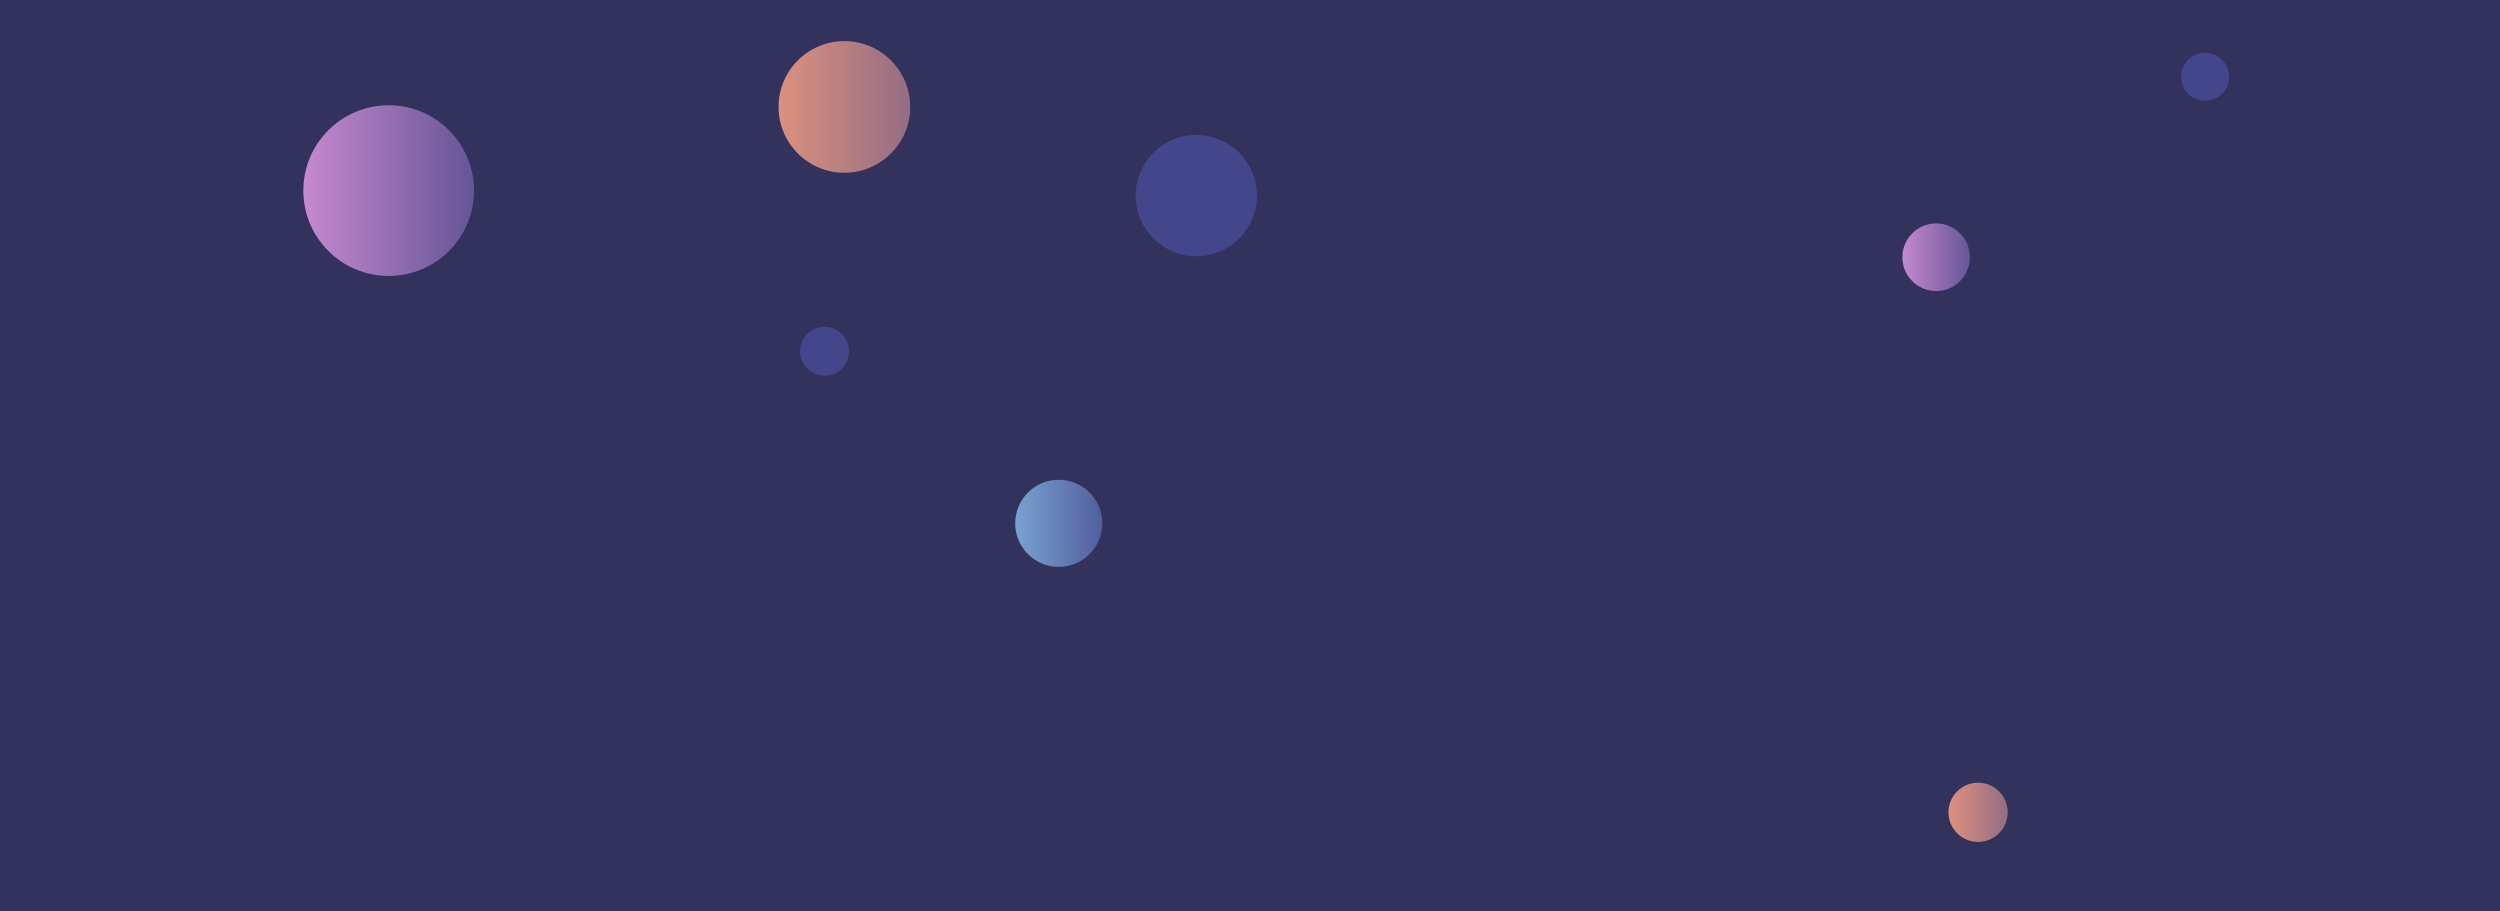 <svg xmlns="http://www.w3.org/2000/svg" version="1.1" xmlns:xlink="http://www.w3.org/1999/xlink" xmlns:svgjs="http://svgjs.com/svgjs" width="1920" height="700" preserveAspectRatio="none" viewBox="0 0 1920 700"><g clip-path="url(&quot;#SvgjsClipPath1376&quot;)" fill="none"><rect width="1920" height="700" x="0" y="0" fill="#32325d"></rect><circle r="33.45" cx="813.12" cy="401.92" fill="url(#SvgjsLinearGradient1377)"></circle><circle r="65.545" cx="298.5" cy="146.38" fill="url(#SvgjsLinearGradient1378)"></circle><circle r="18.425" cx="1693.51" cy="58.97" fill="#43468b"></circle><circle r="25.96" cx="1486.96" cy="197.56" fill="url(#SvgjsLinearGradient1379)"></circle><circle r="18.795" cx="633.19" cy="269.82" fill="#43468b"></circle><circle r="50.56" cx="648.49" cy="82.12" fill="url(#SvgjsLinearGradient1380)"></circle><circle r="22.745" cx="1519.17" cy="623.87" fill="url(#SvgjsLinearGradient1381)"></circle><circle r="46.575" cx="918.75" cy="150.24" fill="#43468b"></circle></g><defs><clipPath id="SvgjsClipPath1376"><rect width="1920" height="700" x="0" y="0"></rect></clipPath><linearGradient x1="746.22" y1="401.92" x2="880.02" y2="401.92" gradientUnits="userSpaceOnUse" id="SvgjsLinearGradient1377"><stop stop-color="#84b6e0" offset="0.1"></stop><stop stop-color="#464a8f" offset="0.9"></stop></linearGradient><linearGradient x1="167.41" y1="146.38" x2="429.59" y2="146.38" gradientUnits="userSpaceOnUse" id="SvgjsLinearGradient1378"><stop stop-color="#e298de" offset="0.1"></stop><stop stop-color="#484687" offset="0.9"></stop></linearGradient><linearGradient x1="1435.04" y1="197.56" x2="1538.88" y2="197.56" gradientUnits="userSpaceOnUse" id="SvgjsLinearGradient1379"><stop stop-color="#e298de" offset="0.1"></stop><stop stop-color="#484687" offset="0.9"></stop></linearGradient><linearGradient x1="547.37" y1="82.12" x2="749.61" y2="82.12" gradientUnits="userSpaceOnUse" id="SvgjsLinearGradient1380"><stop stop-color="#f29b7c" offset="0.1"></stop><stop stop-color="#7e6286" offset="0.9"></stop></linearGradient><linearGradient x1="1473.68" y1="623.87" x2="1564.66" y2="623.87" gradientUnits="userSpaceOnUse" id="SvgjsLinearGradient1381"><stop stop-color="#f29b7c" offset="0.1"></stop><stop stop-color="#7e6286" offset="0.9"></stop></linearGradient></defs></svg>